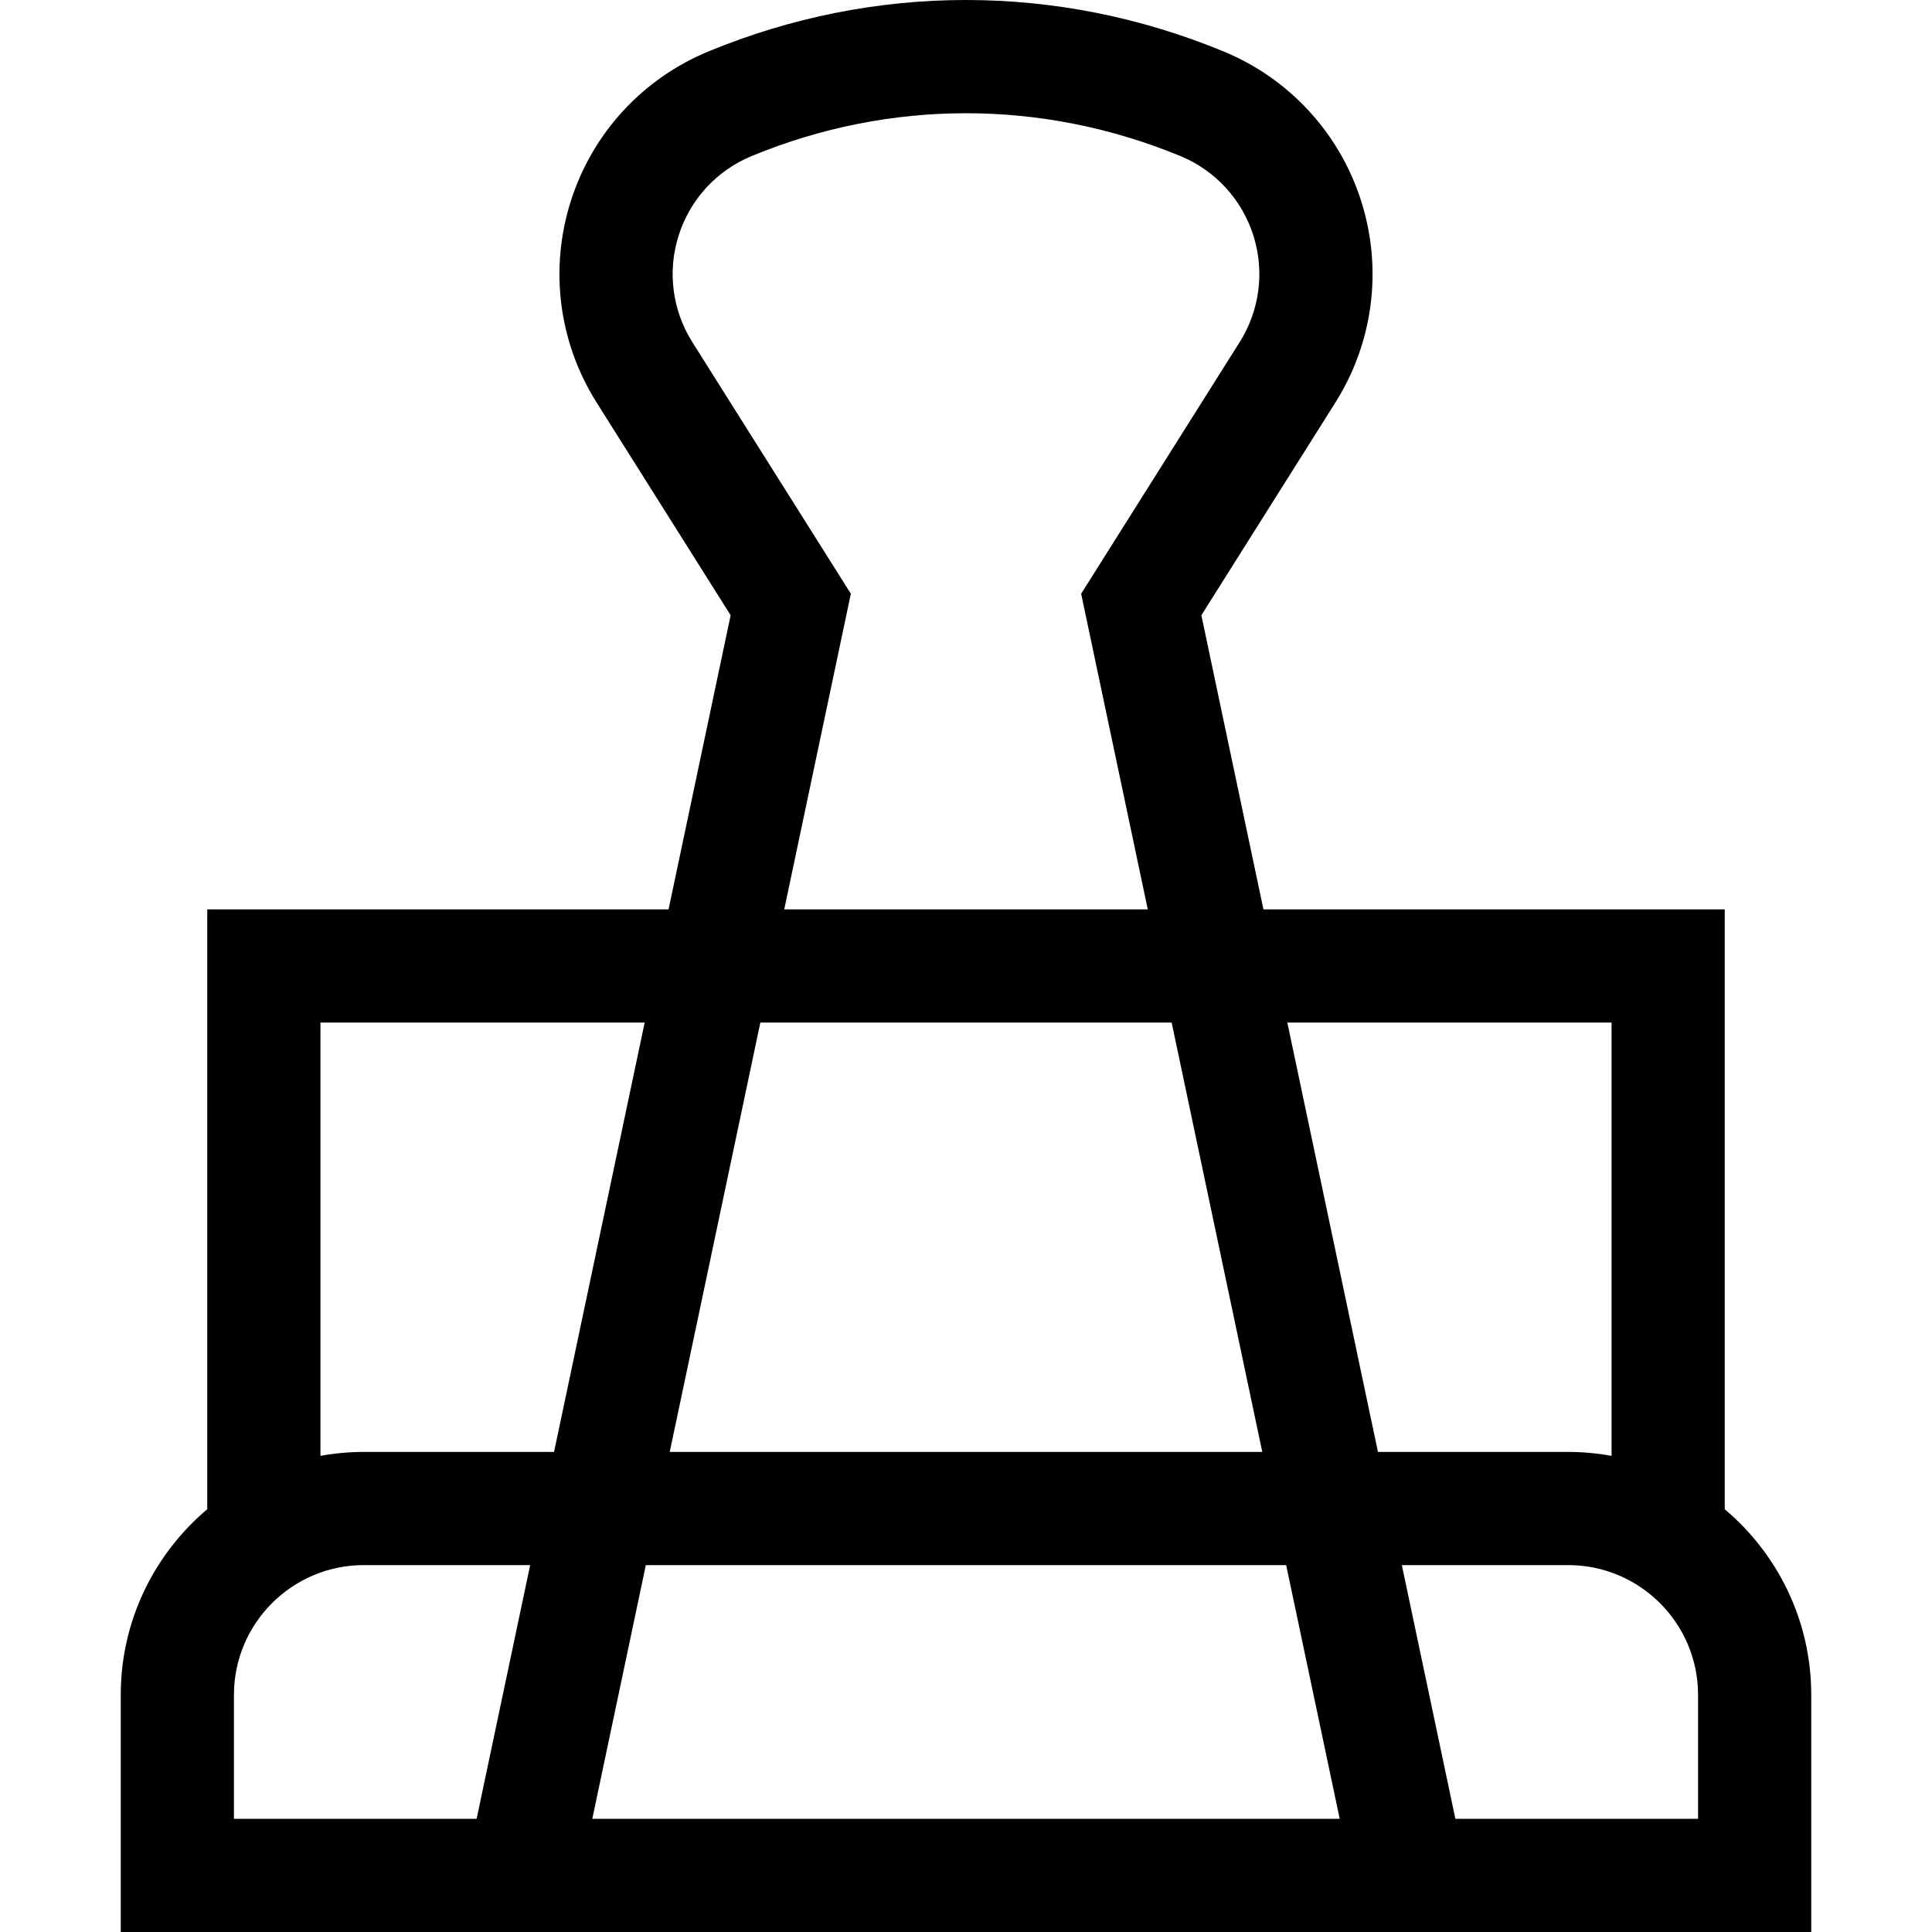<svg id="Layer_1" enable-background="new 0 0 512.093 512.093" height="512" viewBox="0 0 512.093 512.093" width="512" xmlns="http://www.w3.org/2000/svg"><g><path d="m457.156 400.031v-158.992h-122.27l-16.454-77.96 35.538-56.407c10.058-15.965 12.542-35.433 6.813-53.412s-19.018-32.421-36.458-39.623c-44.029-18.183-92.525-18.183-136.555 0-17.44 7.202-30.729 21.644-36.458 39.623s-3.246 37.446 6.813 53.412l35.538 56.407-16.454 77.96h-122.272v158.992c-14.009 11.824-22.93 29.495-22.93 49.22v62.843h448.079v-62.844c0-19.724-8.921-37.396-22.93-49.219zm-146.599-128.992 24.019 113.806h-157.059l24.019-113.806zm116.599 114.85c-3.727-.674-7.558-1.044-11.476-1.044h-50.443l-24.02-113.806h85.938v114.85zm-86.248 28.956 14.193 67.249h-198.109l14.193-67.249zm44.854 67.248-14.193-67.249h44.111c18.971 0 34.406 15.434 34.406 34.406v32.843zm-238.906-97.248h-50.443c-3.918 0-7.749.371-11.476 1.044v-114.85h85.939zm-84.849 64.405c0-18.971 15.435-34.406 34.406-34.406h44.112l-14.193 67.249h-64.325zm121.499-358.57c-5.332-8.462-6.648-18.782-3.611-28.312s10.081-17.185 19.326-21.003c36.645-15.133 77.008-15.133 113.652 0 9.245 3.818 16.289 11.473 19.325 21.003 3.037 9.53 1.721 19.849-3.611 28.312l-42.019 66.695 17.658 83.663h-96.357l17.658-83.663z"/></g></svg>